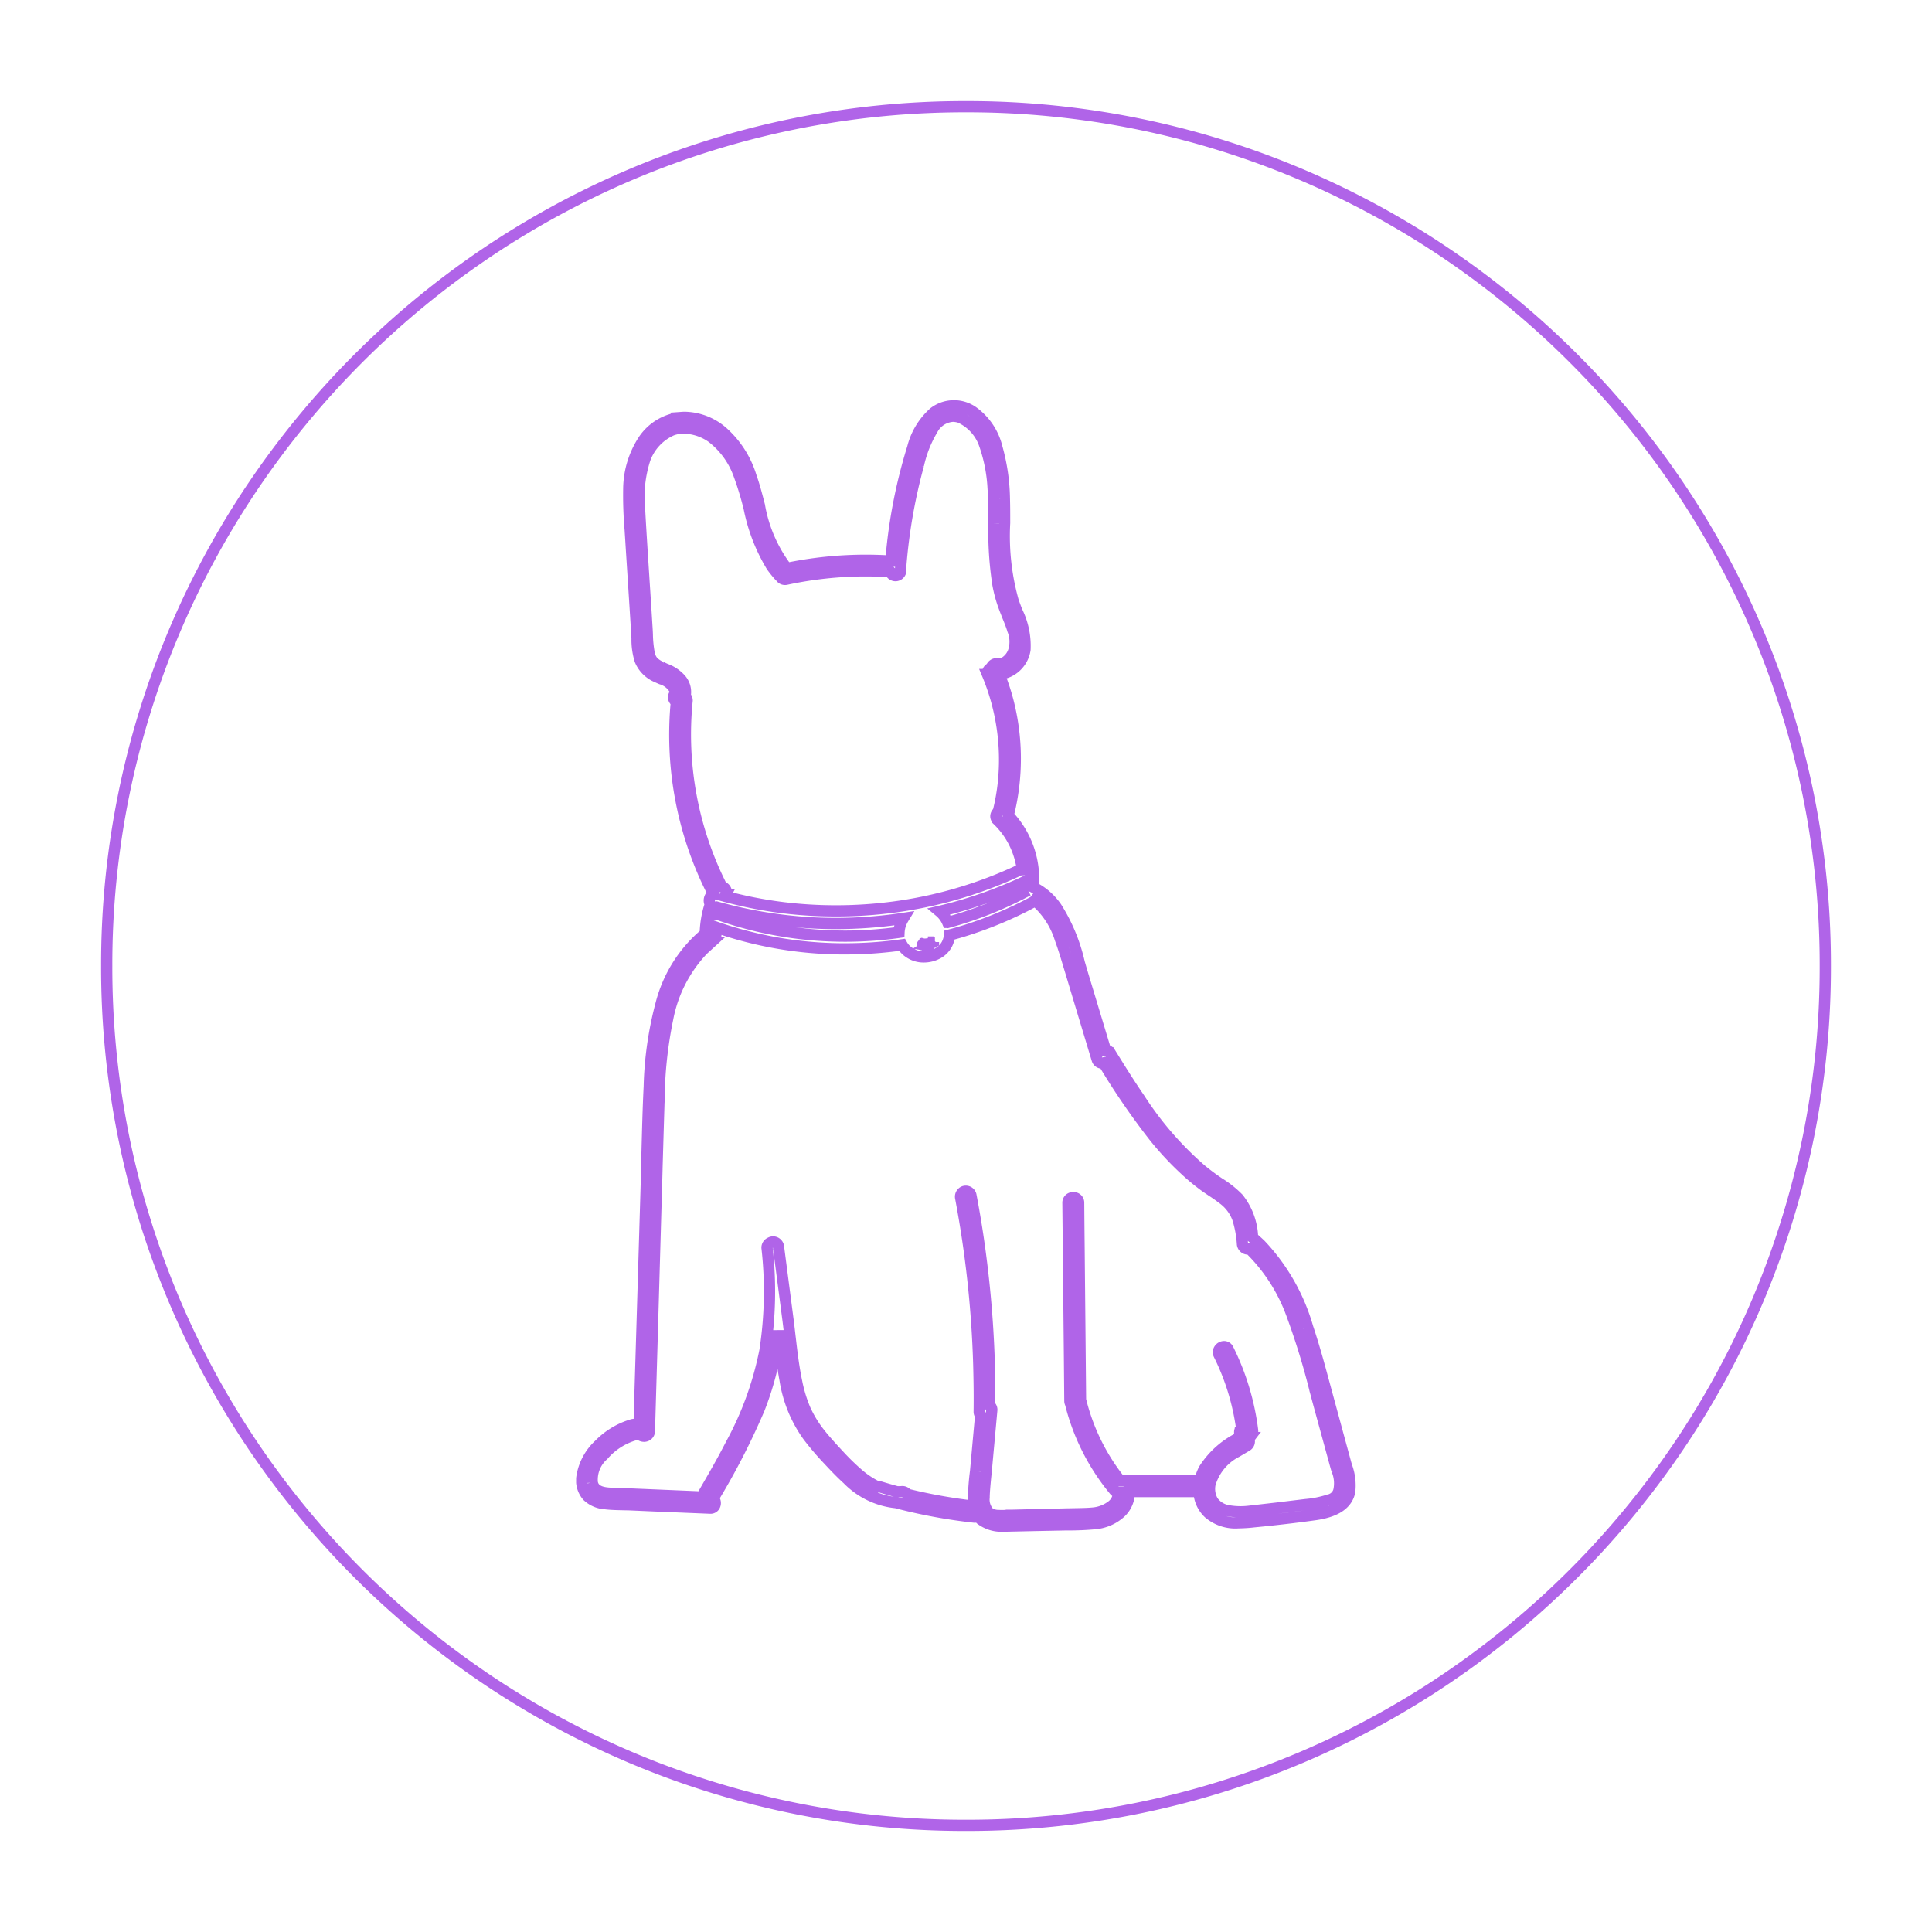 <svg xmlns="http://www.w3.org/2000/svg" xmlns:xlink="http://www.w3.org/1999/xlink" width="171.998" height="171.999" viewBox="0 0 171.998 171.999">
  <defs>
    <filter id="Rectangle_366" x="42.287" y="26.632" width="87.421" height="118.733" filterUnits="userSpaceOnUse">
      <feOffset input="SourceAlpha"/>
      <feGaussianBlur stdDeviation="3" result="blur"/>
      <feFlood flood-opacity="0.161"/>
      <feComposite operator="in" in2="blur"/>
      <feComposite in="SourceGraphic"/>
    </filter>
    <filter id="Subtraction_26" x="0" y="0" width="171.998" height="171.999" filterUnits="userSpaceOnUse">
      <feOffset input="SourceAlpha"/>
      <feGaussianBlur stdDeviation="3" result="blur-2"/>
      <feFlood flood-opacity="0.161"/>
      <feComposite operator="in" in2="blur-2"/>
      <feComposite in="SourceGraphic"/>
    </filter>
  </defs>
  <g transform="matrix(1, 0, 0, 1, 0, 0)" filter="url(#Subtraction_26)">
    <path id="Subtraction_26-2" data-name="Subtraction 26" d="M17891-1134.5a76.018,76.018,0,0,1-29.777-6.012,76.363,76.363,0,0,1-12.994-7.053,76.907,76.907,0,0,1-11.322-9.342,77.083,77.083,0,0,1-9.342-11.322,76.421,76.421,0,0,1-7.053-12.995A76.023,76.023,0,0,1,17814.5-1211a76.028,76.028,0,0,1,6.012-29.778,76.422,76.422,0,0,1,7.053-12.995,77.029,77.029,0,0,1,9.342-11.321,76.982,76.982,0,0,1,11.322-9.341,76.394,76.394,0,0,1,12.994-7.053A76.031,76.031,0,0,1,17891-1287.5a76.021,76.021,0,0,1,29.775,6.011,76.458,76.458,0,0,1,12.994,7.053,76.986,76.986,0,0,1,11.32,9.341,76.782,76.782,0,0,1,9.342,11.321,76.15,76.15,0,0,1,7.053,12.995A75.985,75.985,0,0,1,17967.5-1211a75.979,75.979,0,0,1-6.014,29.776,76.144,76.144,0,0,1-7.053,12.995,76.836,76.836,0,0,1-9.342,11.322,76.959,76.959,0,0,1-11.32,9.342,76.477,76.477,0,0,1-12.994,7.053A76.015,76.015,0,0,1,17891-1134.5Zm1.055-27.556h0a1.969,1.969,0,0,0,.252.31,3.063,3.063,0,0,0,2.043.609h.141l2.674-.059,2.709-.054.283,0c.75,0,1.51-.032,2.256-.1a3.882,3.882,0,0,0,2.354-1.006,2.467,2.467,0,0,0,.768-1.858h5.947a.432.432,0,0,0,.258-.077,2.753,2.753,0,0,0,.859,1.989,3.653,3.653,0,0,0,2.67.868,12.806,12.806,0,0,0,1.354-.088c1.834-.175,3.646-.385,5.385-.627,1.879-.253,2.91-.923,3.148-2.047a4.868,4.868,0,0,0-.279-2.28c-.021-.077-.043-.15-.064-.223l-.723-2.656-1.437-5.294c-.449-1.663-.842-2.988-1.236-4.171a17.886,17.886,0,0,0-4.207-7.377c-.244-.229-.473-.436-.7-.631a5.894,5.894,0,0,0-1.268-3.481,8.859,8.859,0,0,0-1.691-1.348,20.04,20.04,0,0,1-1.631-1.213,29.535,29.535,0,0,1-5.48-6.335c-.895-1.3-1.748-2.672-2.615-4.076a.469.469,0,0,0-.4-.221l-2.125-7.039-.078-.27-.141-.486a15.687,15.687,0,0,0-2.035-4.916,5.487,5.487,0,0,0-2.07-1.808.542.542,0,0,0,.023-.144,8.269,8.269,0,0,0-2.24-6.241c0-.006,0-.011,0-.017l.006-.014,0-.01a.176.176,0,0,1,.01-.032,20.547,20.547,0,0,0-.021-10.033,19.294,19.294,0,0,0-.809-2.462,2.6,2.6,0,0,0,2.307-2.2,6.923,6.923,0,0,0-.715-3.4l-.029-.075c-.115-.3-.225-.59-.318-.871a21.467,21.467,0,0,1-.754-6.926c0-.715,0-1.454-.021-2.173a17.75,17.75,0,0,0-.662-4.532,5.536,5.536,0,0,0-2.164-3.206,2.93,2.93,0,0,0-1.551-.514h-.217a2.913,2.913,0,0,0-1.682.609,6.22,6.22,0,0,0-1.881,3.112,46.266,46.266,0,0,0-1.912,9.708l-.018.167c-.008.079-.016.158-.02.234l-.02,0h-.006a.448.448,0,0,0-.109-.016c-.7-.043-1.4-.065-2.105-.065a34.643,34.643,0,0,0-7.021.723,12.837,12.837,0,0,1-2.441-5.609l-.014-.05c-.217-.838-.439-1.7-.729-2.512a8.7,8.7,0,0,0-2.33-3.774,5.275,5.275,0,0,0-3.537-1.5c-.076,0-.156,0-.238.006a4.594,4.594,0,0,0-3.449,1.993,8.066,8.066,0,0,0-1.33,4.248,35.428,35.428,0,0,0,.129,3.8l0,.026c.025.393.057.853.082,1.295l.342,5.33.166,2.638c.008.121.012.246.016.367v.008a6.15,6.15,0,0,0,.27,1.9,2.769,2.769,0,0,0,1.5,1.5c.139.065.27.122.385.172a2.02,2.02,0,0,1,1.129.834.515.515,0,0,1,.037.568.444.444,0,0,0-.057.343.486.486,0,0,0,.236.293,30.927,30.927,0,0,0,3.311,17.131.551.551,0,0,0-.342.352.609.609,0,0,0,.057.536,8.956,8.956,0,0,0-.455,2.683.6.6,0,0,0-.189.108,12.06,12.06,0,0,0-3.732,6.051,31.467,31.467,0,0,0-1.064,7.4c-.1,2.007-.146,4.047-.2,6.02l0,.215c-.025,1.026-.053,2.122-.086,3.189l-.3,10.033-.3,9.993-.031,1.024a.452.452,0,0,0-.436-.4.521.521,0,0,0-.143.021,6.813,6.813,0,0,0-2.957,1.781,4.911,4.911,0,0,0-1.557,3v.374a2.113,2.113,0,0,0,.514,1.2,2.532,2.532,0,0,0,1.611.681c.475.062,1.084.074,1.674.085l.432.009,2.178.095,5.027.207h.021a.405.405,0,0,0,.406-.291.519.519,0,0,0-.166-.571,63.6,63.6,0,0,0,4.1-7.972,26.4,26.4,0,0,0,1.7-6.962l.023.2c.16,1.377.328,2.8.584,4.184a11.643,11.643,0,0,0,2.031,4.969,24.533,24.533,0,0,0,1.768,2.083c.578.62,1.146,1.222,1.764,1.781a7,7,0,0,0,4.32,2.088,48.264,48.264,0,0,0,6.98,1.29.491.491,0,0,0,.3-.1Zm2.209-.019c-.141,0-.268,0-.383-.008h-.021a1.456,1.456,0,0,1-.812-.248,1.72,1.72,0,0,1-.437-1.348c0-.469.094-1.476.172-2.2l.514-5.614a.462.462,0,0,0-.186-.374,96.7,96.7,0,0,0-.973-14.515c-.2-1.409-.439-2.83-.705-4.225a.474.474,0,0,0-.455-.343.489.489,0,0,0-.131.019.493.493,0,0,0-.32.586,94.456,94.456,0,0,1,1.609,14.831c.041,1.526.055,2.9.037,4.194a.442.442,0,0,0,.131.32l-.451,4.969a23.375,23.375,0,0,0-.189,2.39,3.74,3.74,0,0,0,.066.735,46.577,46.577,0,0,1-5.986-1.069.481.481,0,0,0-.416-.234c-.113.01-.23.015-.35.015l-.115,0c-.488-.131-.982-.273-1.506-.433a.478.478,0,0,0-.139-.022.387.387,0,0,0-.1.013,7.746,7.746,0,0,1-1.732-1.15,20.555,20.555,0,0,1-1.689-1.646c-.572-.612-1.176-1.27-1.705-1.934a10.332,10.332,0,0,1-1.33-2.182,12.54,12.54,0,0,1-.74-2.444c-.273-1.294-.43-2.635-.58-3.931l-.006-.039c-.051-.452-.109-.964-.172-1.454l-.852-6.543a.493.493,0,0,0-.473-.474.475.475,0,0,0-.254.068.474.474,0,0,0-.3.442,34.4,34.4,0,0,1-.187,9.181,29.071,29.071,0,0,1-3.02,8.324c-.766,1.5-1.609,2.952-2.426,4.36a.439.439,0,0,0-.053.334l-7.477-.316c-.1,0-.211-.006-.332-.008-.8-.014-1.893-.032-2.061-.974a2.907,2.907,0,0,1,.99-2.445l.018-.022a5.862,5.862,0,0,1,2.809-1.781.429.429,0,0,0,.32-.325.439.439,0,0,0,.115.32.482.482,0,0,0,.346.136.462.462,0,0,0,.486-.457l.289-9.88.283-9.88.053-1.818q.026-.867.049-1.733l0-.063c.059-2,.119-4.058.182-6.093a37.346,37.346,0,0,1,.775-7.264,12.17,12.17,0,0,1,3.146-6.124l.668-.609a.515.515,0,0,0,.131-.28.437.437,0,0,0,.342-.442l-.021-.018c0-.188.014-.391.035-.658a34.725,34.725,0,0,0,11.139,1.93l.361,0a35.767,35.767,0,0,0,5.059-.358,1.992,1.992,0,0,0,.627.676,2.255,2.255,0,0,0,1.318.4,2.575,2.575,0,0,0,1.148-.269,2.006,2.006,0,0,0,.906-.87,2.2,2.2,0,0,0,.23-.807c.514-.134,1.016-.28,1.537-.446a34.637,34.637,0,0,0,5.875-2.485.534.534,0,0,0,.189-.153,7.36,7.36,0,0,1,2.26,3.436c.27.732.5,1.488.719,2.219l.023.082.063.2c.047.157.094.315.143.471l1.1,3.661,1.23,4.076a.452.452,0,0,0,.451.335.584.584,0,0,0,.131-.015,63.882,63.882,0,0,0,4.482,6.543,27,27,0,0,0,2.828,3.035,19.192,19.192,0,0,0,1.627,1.348c.207.148.422.294.631.435l.025.018.008,0c.338.228.686.464,1.01.715a3.791,3.791,0,0,1,1.324,1.745,9.516,9.516,0,0,1,.42,2.259.493.493,0,0,0,.473.473.453.453,0,0,0,.154-.027,15.613,15.613,0,0,1,3.811,5.961,64.215,64.215,0,0,1,2.025,6.607l0,.013.084.306c.133.5.27,1.009.408,1.51l1.35,4.933c.021.081.047.162.072.248l.027.094a3.063,3.063,0,0,1,.18,1.858,1.152,1.152,0,0,1-.912.84c-.051.016-.1.031-.148.048a9.055,9.055,0,0,1-1.893.361l-2.525.307-2.48.284a6.53,6.53,0,0,1-.795.049,6.439,6.439,0,0,1-1.068-.089,2.107,2.107,0,0,1-1.4-.852,2.184,2.184,0,0,1-.248-1.538,4.675,4.675,0,0,1,2.373-2.863l.893-.528a.452.452,0,0,0,.166-.631l.012-.007.012-.007.072-.095a.467.467,0,0,0,.059-.216.47.47,0,0,0,.207-.392,22.423,22.423,0,0,0-2.178-7.242.4.4,0,0,0-.363-.245.53.53,0,0,0-.434.249.472.472,0,0,0-.02.469,21.1,21.1,0,0,1,2.016,6.543.337.337,0,0,0-.045.036l-.072.095a.449.449,0,0,0-.059.248v.189a.5.5,0,0,0,.063.239,7.8,7.8,0,0,0-3.229,2.85,4.156,4.156,0,0,0-.4,1.154.435.435,0,0,0-.322-.131h-6.746a18.5,18.5,0,0,1-3.535-7.206l-.131-13.672c-.014-1.31-.027-2.591-.035-3.869a.446.446,0,0,0-.477-.453.446.446,0,0,0-.477.453l.137,13.767.035,3.869a.478.478,0,0,0,.059.234,19.532,19.532,0,0,0,3.941,7.769.452.452,0,0,0,.324.135,1.5,1.5,0,0,1-.568,1.19,3.2,3.2,0,0,1-1.727.663c-.461.044-1.1.055-1.725.065l-.588.011-2.484.059-2.445.059c-.127,0-.256,0-.385,0h-.02C17894.514-1162.077,17894.391-1162.075,17894.266-1162.075Zm-6.66-50.814h-.4a.131.131,0,0,0-.062-.018c-.014,0-.021,0-.021.009s0,0,.006.006l-.205-.051-.051-.023h.033a.553.553,0,0,0,.156-.024,1.048,1.048,0,0,0,.316.045l.355-.041a1.291,1.291,0,0,0,.455-.226l-.049.05-.02.019-.008.009,0,0c-.006,0-.006,0-.006,0s0,.007,0,.009l-.176.095-.055.036h.055l-.113.041-.207.054Zm-7.355-.769a34.557,34.557,0,0,1-5.162-.389,33.785,33.785,0,0,1-6.047-1.5.655.655,0,0,0-.1-.017,5.228,5.228,0,0,1,.17-.6,39.181,39.181,0,0,0,10.307,1.38h.051a40.61,40.61,0,0,0,5.957-.455,2.847,2.847,0,0,0-.289.645,2.563,2.563,0,0,0-.1.6A34.445,34.445,0,0,1,17880.25-1213.658Zm9.119-1.224h0a2.56,2.56,0,0,0-.727-.982c.547-.126,1.119-.274,1.75-.455a39.3,39.3,0,0,0,5.668-2.11l-.006.135c0,.023,0,.045,0,.068s0,.045,0,.068a.478.478,0,0,0,.031.18.571.571,0,0,0-.053.122.5.5,0,0,0,.045.356,33.659,33.659,0,0,1-6.7,2.62Zm-9.982-1.026a38.64,38.64,0,0,1-4.654-.282,37.3,37.3,0,0,1-5.2-1.019.967.967,0,0,0,.055-.1l.018-.035a.492.492,0,0,0-.172-.645.474.474,0,0,0-.17-.059,30.007,30.007,0,0,1-3.09-16.594.465.465,0,0,0-.186-.37,1.72,1.72,0,0,0-.424-1.56,3.386,3.386,0,0,0-1.33-.872l-.072-.033c-.088-.04-.178-.081-.266-.123a2.368,2.368,0,0,1-.758-.492,1.657,1.657,0,0,1-.359-.834,10.151,10.151,0,0,1-.15-1.577l-.006-.162c-.01-.19-.018-.387-.033-.575-.088-1.454-.186-2.951-.262-4.093l-.021-.346c-.125-1.93-.256-3.925-.363-5.879a11.038,11.038,0,0,1,.475-4.59,4.454,4.454,0,0,1,2.391-2.557,2.962,2.962,0,0,1,1.072-.185,4.483,4.483,0,0,1,2.471.807,7.258,7.258,0,0,1,2.395,3.224,27.584,27.584,0,0,1,.951,3.105l.008.036a16,16,0,0,0,1.994,5.129,9.165,9.165,0,0,0,.686.852.531.531,0,0,0,.1.086.453.453,0,0,0,.4.233.54.54,0,0,0,.111-.012,33.548,33.548,0,0,1,7.063-.752c.7,0,1.412.022,2.113.067h.086a.476.476,0,0,0,.465.361.473.473,0,0,0,.473-.473l-.035.018a48.425,48.425,0,0,1,1.533-9.14l.066-.238a10.488,10.488,0,0,1,1.24-3.157,2.221,2.221,0,0,1,1.822-1.2,2.191,2.191,0,0,1,.627.1,4.093,4.093,0,0,1,2.16,2.3,13.925,13.925,0,0,1,.8,3.946c.072,1.084.076,2.193.08,3.172v.005a30.94,30.94,0,0,0,.355,5.472,11.994,11.994,0,0,0,.568,2.047c.088.24.188.481.281.715l.014.035,0,.007c.164.4.332.812.459,1.232a2.791,2.791,0,0,1,.1,1.786,1.876,1.876,0,0,1-.854,1.118.962.962,0,0,1-.461.119.937.937,0,0,1-.107-.006.49.49,0,0,0-.121-.015.493.493,0,0,0-.469.34.165.165,0,0,1-.01.041.47.47,0,0,0-.311.582h-.018a19.747,19.747,0,0,1,1.42,9.542,18.224,18.224,0,0,1-.473,2.692.022.022,0,0,1-.006.009.494.494,0,0,0-.2.357.414.414,0,0,0,.15.333v.023a7.374,7.374,0,0,1,2.209,4.423l-.049,0a.642.642,0,0,0-.285.07,38.085,38.085,0,0,1-10.254,3.129A39.2,39.2,0,0,1,17879.387-1215.908Z" transform="translate(-17805 1297)" fill="#fff" stroke="#b064e8" stroke-width="1"/>
  </g>
</svg>
